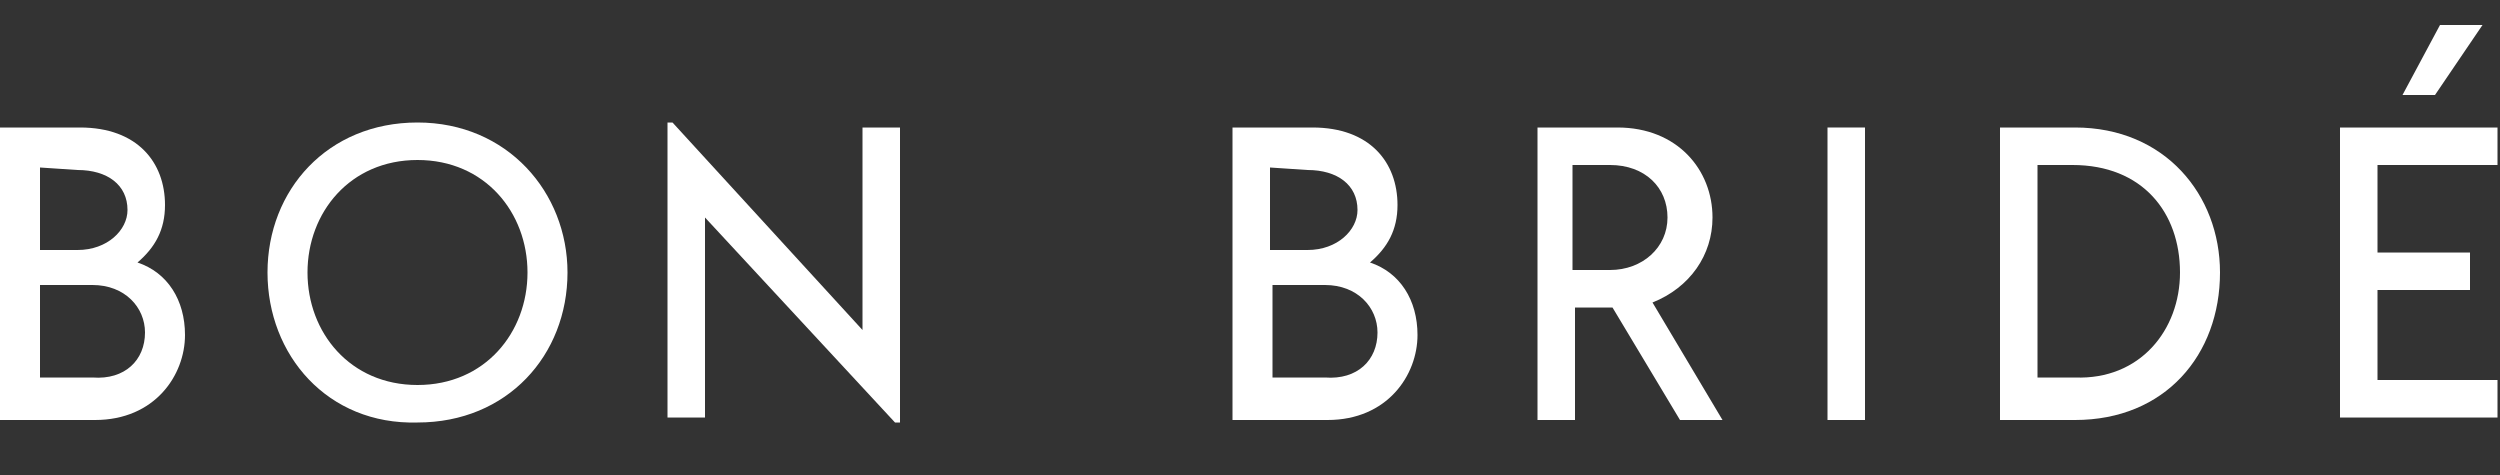 <?xml version="1.0" encoding="utf-8"?>
<!-- Generator: Adobe Illustrator 22.1.0, SVG Export Plug-In . SVG Version: 6.00 Build 0)  -->
<svg version="1.1" id="Layer_1" xmlns="http://www.w3.org/2000/svg" xmlns:xlink="http://www.w3.org/1999/xlink" x="0px" y="0px"
	 viewBox="0 0 100 19" style="enable-background:new 0 0 100 19;" xml:space="preserve">
<rect x="0" y="0" width="100" height="19" fill="#333333" stroke="none"/>
<style type="text/css">
	.st0{fill:#FFFFFF;}
</style>
<g>
	<path class="st0" d="M7.4,13.4c0,1.6-1.2,3.4-3.6,3.4H0V5.1h3.2c2.3,0,3.4,1.4,3.4,3.1c0,1-0.4,1.7-1.1,2.3
		C6.7,10.9,7.4,12,7.4,13.4z M1.6,6.7v3.3h1.5c1.2,0,2-0.8,2-1.6c0-1-0.8-1.6-2-1.6L1.6,6.7L1.6,6.7z M5.8,13.3c0-1-0.8-1.9-2.1-1.9
		H1.6v3.7h2.1C5,15.2,5.8,14.4,5.8,13.3z"/>
	<path class="st0" d="M10.7,10.9c0-3.3,2.4-6,6-6s6,2.8,6,6c0,3.3-2.4,6-6,6C13.1,17,10.7,14.2,10.7,10.9z M21.1,10.9
		c0-2.4-1.7-4.5-4.4-4.5s-4.4,2.1-4.4,4.5s1.7,4.5,4.4,4.5S21.1,13.3,21.1,10.9z"/>
	<path class="st0" d="M36,5.1v11.8h-0.2l-7.6-8.2v8h-1.5V4.9h0.2l7.6,8.3V5.1H36L36,5.1z"/>
	<path class="st0" d="M56.7,13.4c0,1.6-1.2,3.4-3.6,3.4h-3.8V5.1h3.2c2.3,0,3.4,1.4,3.4,3.1c0,1-0.4,1.7-1.1,2.3
		C56,10.9,56.7,12,56.7,13.4z M50.8,6.7v3.3h1.5c1.2,0,2-0.8,2-1.6c0-1-0.8-1.6-2-1.6L50.8,6.7L50.8,6.7z M55.1,13.3
		c0-1-0.8-1.9-2.1-1.9h-2.1v3.7H53C54.3,15.2,55.1,14.4,55.1,13.3z"/>
	<path class="st0" d="M64.5,12.3h-1.5v4.5h-1.5V5.1h3.2c2.4,0,3.8,1.7,3.8,3.6c0,1.5-0.9,2.8-2.4,3.4l2.8,4.7h-1.7L64.5,12.3z
		 M62.9,10.8h1.5c1.3,0,2.3-0.9,2.3-2.1s-0.9-2.1-2.3-2.1h-1.5V10.8z"/>
	<path class="st0" d="M73.1,5.1h1.5v11.7h-1.5V5.1z"/>
	<path class="st0" d="M88.8,10.9c0,3.3-2.2,5.9-5.8,5.9H80V5.1H83C86.6,5.1,88.8,7.8,88.8,10.9z M87.2,10.9c0-2.4-1.5-4.3-4.3-4.3
		h-1.4v8.5H83C85.6,15.2,87.2,13.2,87.2,10.9z"/>
	<path class="st0" d="M95.1,6.7v3.4h3.7v1.5h-3.7v3.6h4.8v1.5h-6.3V5.1h6.3v1.5H95.1L95.1,6.7z M97.4,3.8h-1.3L97.6,1h1.7L97.4,3.8z
		"/>
</g>
</svg>
